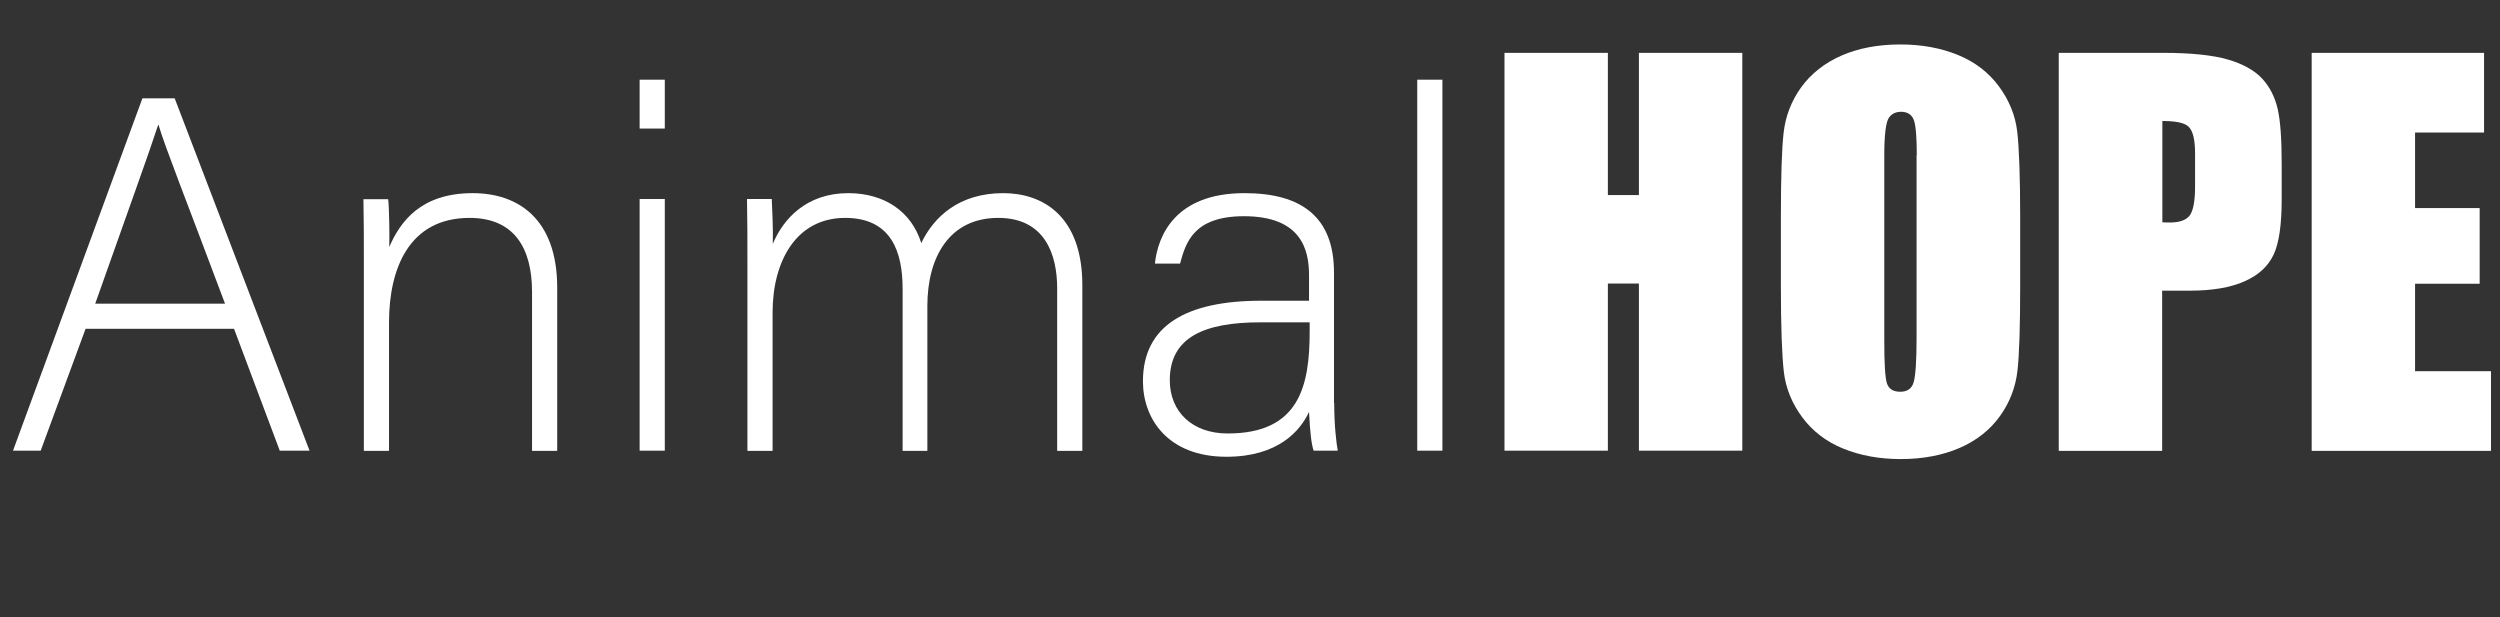 <?xml version="1.0" encoding="utf-8"?>
<!-- Generator: Adobe Illustrator 24.0.0, SVG Export Plug-In . SVG Version: 6.00 Build 0)  -->
<svg version="1.1" id="Capa_1" xmlns="http://www.w3.org/2000/svg" xmlns:xlink="http://www.w3.org/1999/xlink" x="0px" y="0px"
	 viewBox="0 0 119.21 29.43" style="enable-background:new 0 0 119.21 29.43;" xml:space="preserve">
<rect x="0" y="0" width="119.21" height="29.43" fill="#333333" stroke="none"/>
<style type="text/css">
	.st0{fill:#FFFFFF;}
</style>
<g>
	<path class="st0" d="M4.08,15.68l-2.14,5.81H0.62l6.17-16.8h1.54l6.43,16.8h-1.42l-2.18-5.81H4.08z M10.73,14.48
		C8.86,9.49,7.9,7.09,7.56,5.96H7.54c-0.41,1.27-1.49,4.25-3,8.52H10.73z"/>
	<path class="st0" d="M17.35,12.52c0-1.06,0-2.06-0.02-3.02h1.18c0.05,0.38,0.07,1.94,0.05,2.28c0.53-1.22,1.51-2.57,3.98-2.57
		c2.14,0,4.03,1.2,4.03,4.51v7.78h-1.2v-7.58c0-2.14-0.89-3.53-2.98-3.53c-2.86,0-3.84,2.38-3.84,4.99v6.12h-1.2V12.52z"/>
	<path class="st0" d="M30.5,3.8h1.2v2.33h-1.2V3.8z M30.5,9.49h1.2v12h-1.2V9.49z"/>
	<path class="st0" d="M35.64,12.59c0-1.03,0-2.16-0.02-3.1h1.18c0.02,0.41,0.07,1.44,0.05,2.14c0.5-1.2,1.61-2.42,3.6-2.42
		c1.68,0,3,0.84,3.48,2.38c0.6-1.25,1.8-2.38,3.91-2.38c1.85,0,3.77,1.06,3.77,4.39v7.9h-1.2v-7.75c0-1.61-0.58-3.36-2.81-3.36
		c-2.33,0-3.38,1.87-3.38,4.2v6.91h-1.18v-7.73c0-1.75-0.53-3.38-2.74-3.38c-2.33,0-3.46,2.06-3.46,4.51v6.6h-1.2V12.59z"/>
	<path class="st0" d="M63.62,19.21c0,1.06,0.1,1.9,0.17,2.28h-1.15c-0.1-0.29-0.17-0.82-0.22-1.85c-0.41,0.89-1.46,2.14-3.94,2.14
		c-2.78,0-3.98-1.8-3.98-3.6c0-2.64,2.04-3.84,5.64-3.84c1.01,0,1.8,0,2.28,0v-1.22c0-1.2-0.36-2.81-3.1-2.81
		c-2.42,0-2.78,1.27-3.05,2.26h-1.2c0.14-1.32,0.96-3.36,4.27-3.36c2.74,0,4.27,1.15,4.27,3.79V19.21z M62.45,15.37
		c-0.46,0-1.56,0-2.35,0c-2.66,0-4.32,0.7-4.32,2.76c0,1.51,1.08,2.54,2.76,2.54c3.43,0,3.91-2.28,3.91-4.87V15.37z"/>
	<path class="st0" d="M67.58,21.49V3.8h1.2v17.69H67.58z"/>
	<path class="st0" d="M83.08,2.52v18.97h-4.93v-7.97h-1.48v7.97h-4.93V2.52h4.93V9.3h1.48V2.52H83.08z"/>
	<path class="st0" d="M96.33,13.63c0,1.91-0.04,3.26-0.13,4.05s-0.37,1.52-0.84,2.17s-1.11,1.16-1.92,1.51s-1.74,0.53-2.81,0.53
		c-1.02,0-1.93-0.17-2.74-0.5s-1.46-0.83-1.95-1.49s-0.79-1.39-0.88-2.17s-0.14-2.15-0.14-4.1v-3.25c0-1.91,0.04-3.26,0.13-4.05
		s0.37-1.52,0.84-2.17S87.01,3,87.81,2.65s1.74-0.53,2.81-0.53c1.02,0,1.93,0.17,2.74,0.5s1.46,0.83,1.95,1.49s0.79,1.39,0.88,2.17
		s0.14,2.15,0.14,4.1V13.63z M91.4,7.39c0-0.88-0.05-1.45-0.15-1.69s-0.3-0.37-0.6-0.37c-0.26,0-0.46,0.1-0.59,0.3
		s-0.21,0.79-0.21,1.76v8.86c0,1.1,0.04,1.78,0.13,2.04s0.3,0.39,0.63,0.39c0.34,0,0.55-0.15,0.64-0.45s0.14-1,0.14-2.12V7.39z"/>
	<path class="st0" d="M98.17,2.52h4.97c1.34,0,2.38,0.11,3.1,0.32s1.27,0.52,1.63,0.91s0.61,0.88,0.74,1.45s0.19,1.44,0.19,2.63
		v1.65c0,1.21-0.12,2.09-0.38,2.65s-0.71,0.98-1.38,1.28s-1.54,0.45-2.62,0.45h-1.32v7.64h-4.93V2.52z M103.11,5.77v4.83
		c0.14,0.01,0.26,0.01,0.36,0.01c0.45,0,0.77-0.11,0.94-0.33s0.26-0.69,0.26-1.39V7.32c0-0.65-0.1-1.07-0.3-1.27
		S103.75,5.77,103.11,5.77z"/>
	<path class="st0" d="M110.22,2.52h8.23v3.8h-3.29v3.6h3.08v3.61h-3.08v4.17h3.62v3.8h-8.55V2.52z"/>
</g>
</svg>
